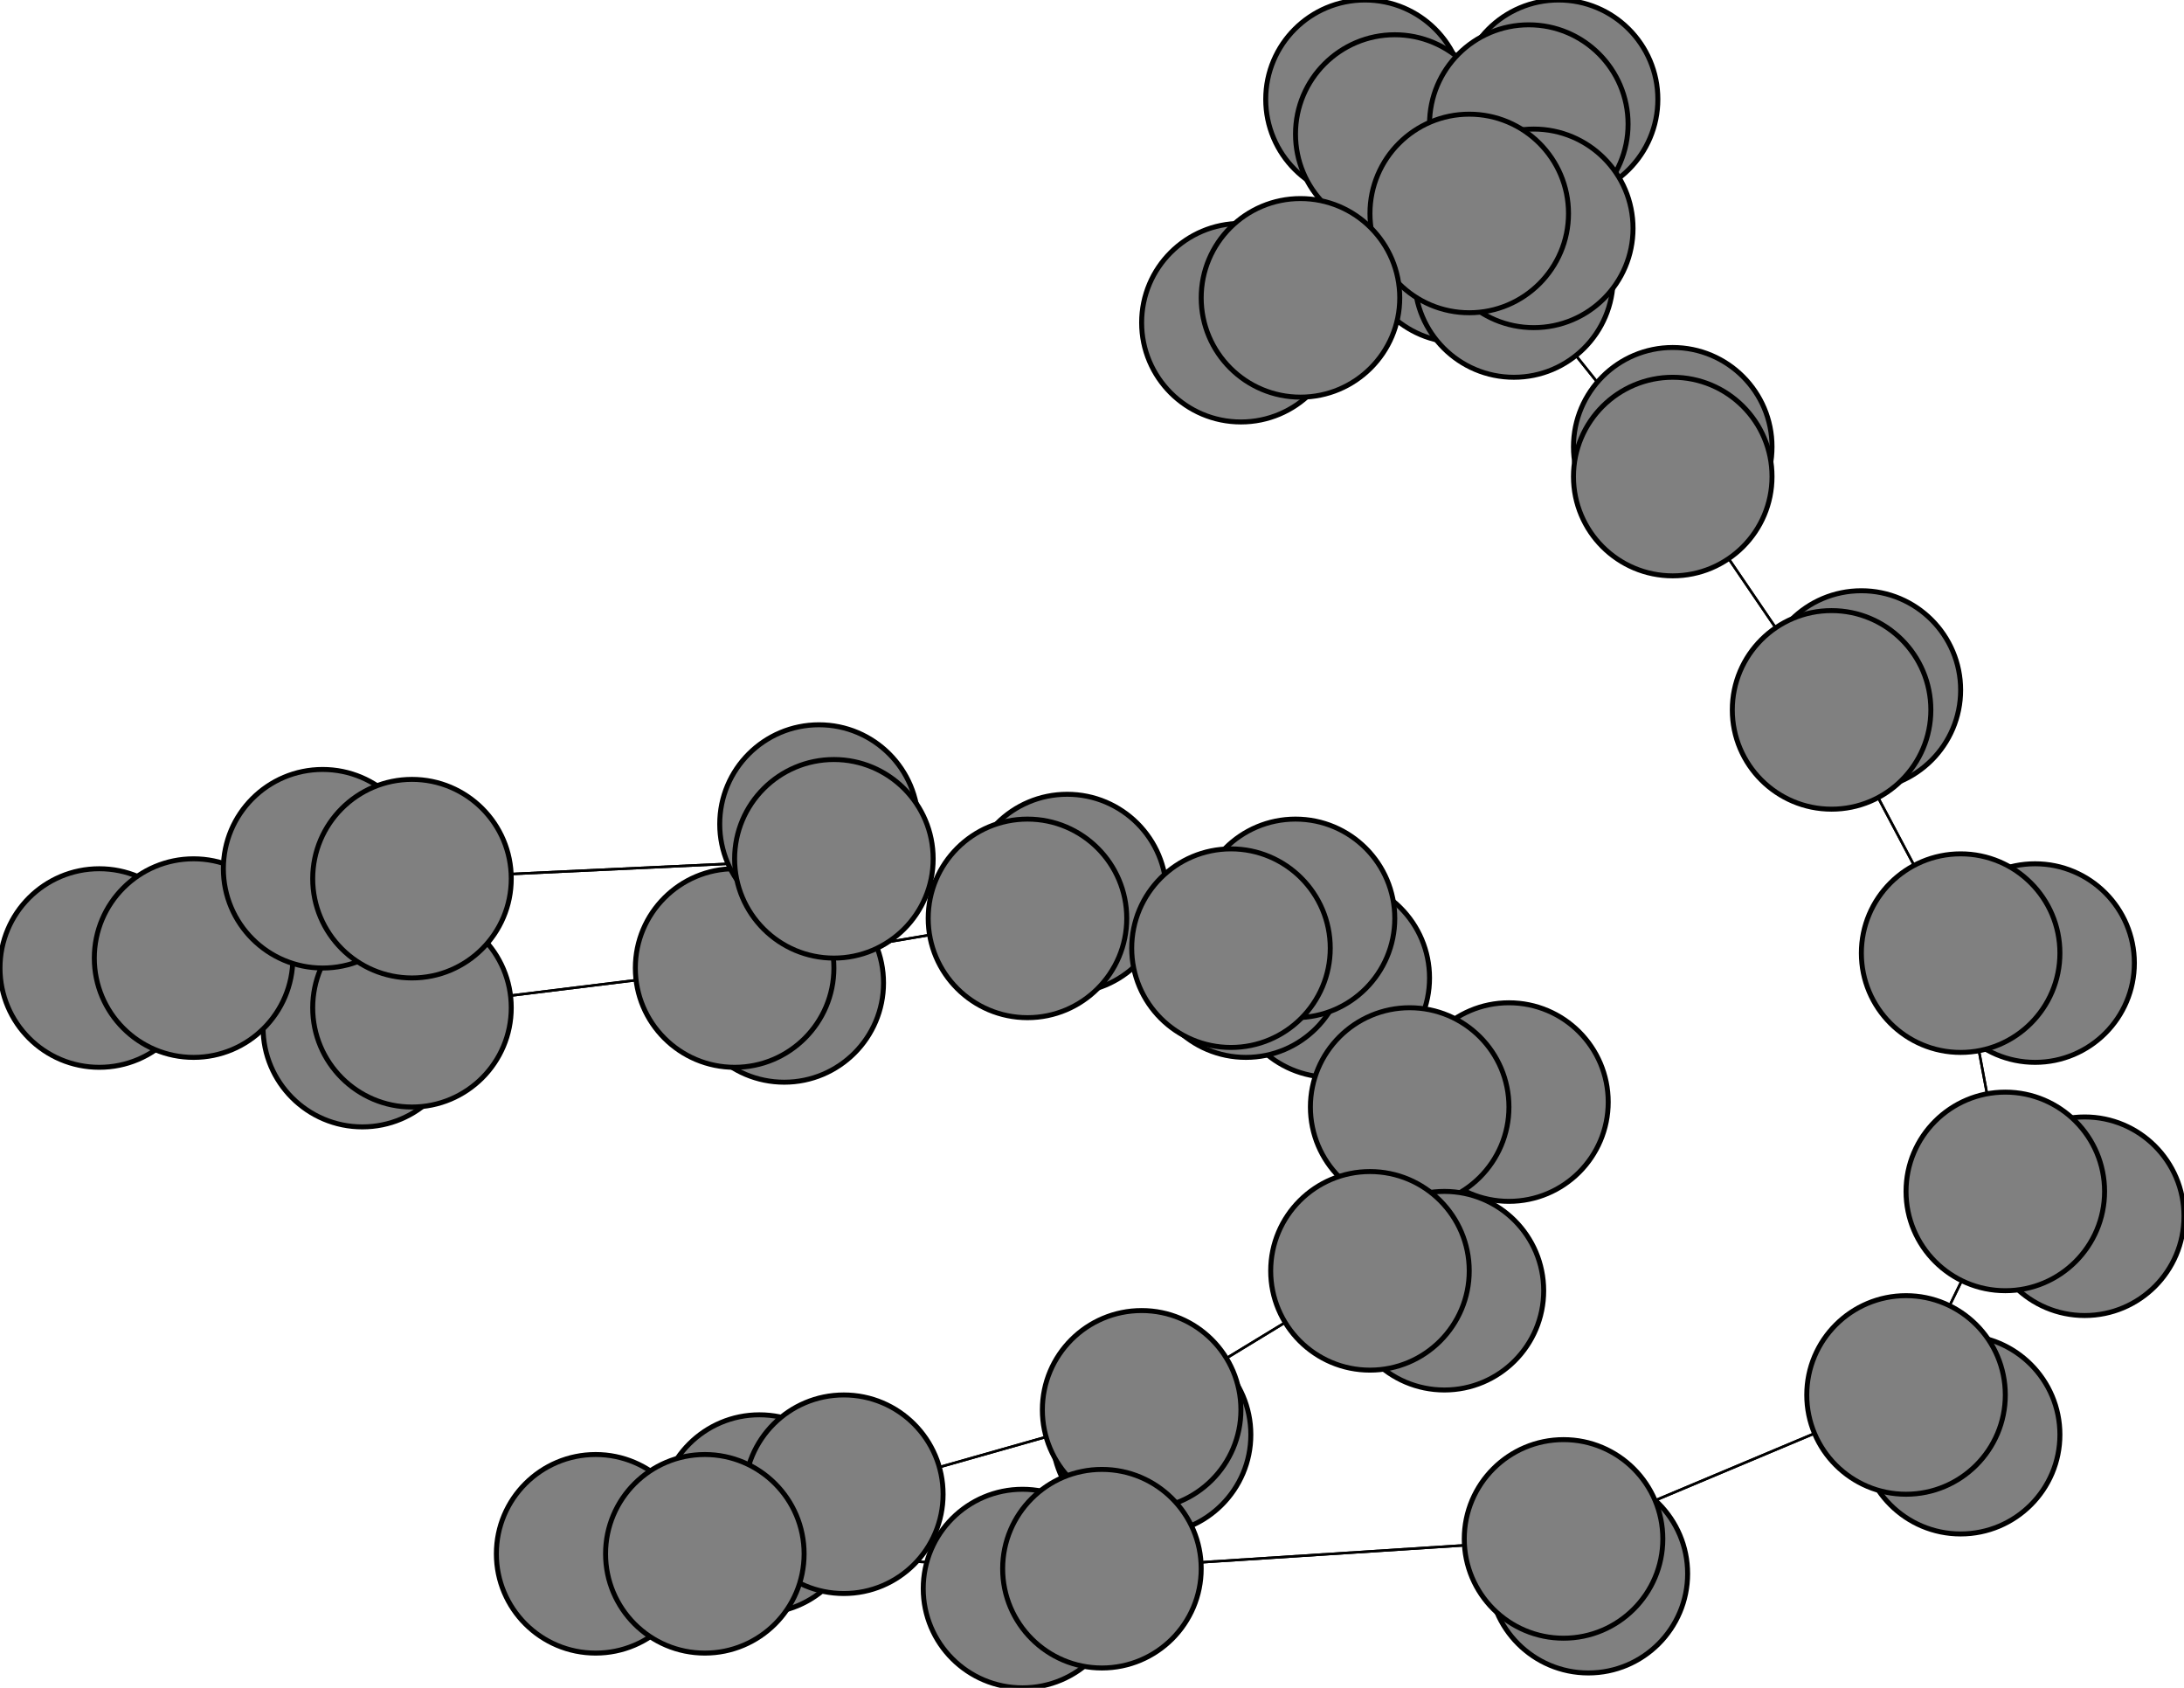 <svg width="440" height="340" xmlns="http://www.w3.org/2000/svg">
<path stroke-width="8.857" stroke="black" d="M 268 197 251 193"/>
<path stroke-width="0.5" stroke="black" d="M 395 192 369 143"/>
<path stroke-width="20.0" stroke="black" d="M 395 192 410 194"/>
<path stroke-width="0.5" stroke="black" d="M 395 192 404 240"/>
<path stroke-width="20.0" stroke="black" d="M 410 194 395 192"/>
<path stroke-width="0.5" stroke="black" d="M 404 240 395 192"/>
<path stroke-width="20.0" stroke="black" d="M 404 240 420 245"/>
<path stroke-width="0.5" stroke="black" d="M 404 240 384 281"/>
<path stroke-width="20.0" stroke="black" d="M 420 245 404 240"/>
<path stroke-width="0.5" stroke="black" d="M 384 281 404 240"/>
<path stroke-width="20.0" stroke="black" d="M 375 139 369 143"/>
<path stroke-width="20.0" stroke="black" d="M 384 281 395 289"/>
<path stroke-width="20.0" stroke="black" d="M 395 289 384 281"/>
<path stroke-width="0.5" stroke="black" d="M 315 310 384 281"/>
<path stroke-width="20.0" stroke="black" d="M 315 310 320 317"/>
<path stroke-width="0.5" stroke="black" d="M 315 310 222 316"/>
<path stroke-width="20.0" stroke="black" d="M 320 317 315 310"/>
<path stroke-width="0.5" stroke="black" d="M 222 316 315 310"/>
<path stroke-width="20.0" stroke="black" d="M 222 316 206 320"/>
<path stroke-width="0.5" stroke="black" d="M 222 316 142 313"/>
<path stroke-width="20.0" stroke="black" d="M 206 320 222 316"/>
<path stroke-width="0.5" stroke="black" d="M 384 281 315 310"/>
<path stroke-width="0.5" stroke="black" d="M 369 143 395 192"/>
<path stroke-width="20.0" stroke="black" d="M 369 143 375 139"/>
<path stroke-width="0.5" stroke="black" d="M 369 143 337 96"/>
<path stroke-width="14.429" stroke="black" d="M 250 65 262 60"/>
<path stroke-width="0.5" stroke="black" d="M 296 43 262 60"/>
<path stroke-width="20.0" stroke="black" d="M 296 43 309 46"/>
<path stroke-width="0.5" stroke="black" d="M 296 43 308 25"/>
<path stroke-width="20.0" stroke="black" d="M 309 46 296 43"/>
<path stroke-width="0.5" stroke="black" d="M 308 25 296 43"/>
<path stroke-width="20.0" stroke="black" d="M 308 25 314 20"/>
<path stroke-width="0.5" stroke="black" d="M 308 25 281 27"/>
<path stroke-width="20.0" stroke="black" d="M 314 20 308 25"/>
<path stroke-width="0.5" stroke="black" d="M 281 27 308 25"/>
<path stroke-width="20.0" stroke="black" d="M 281 27 275 20"/>
<path stroke-width="0.5" stroke="black" d="M 281 27 305 56"/>
<path stroke-width="20.0" stroke="black" d="M 275 20 281 27"/>
<path stroke-width="0.5" stroke="black" d="M 305 56 281 27"/>
<path stroke-width="20.0" stroke="black" d="M 305 56 294 49"/>
<path stroke-width="0.5" stroke="black" d="M 305 56 337 96"/>
<path stroke-width="20.0" stroke="black" d="M 294 49 305 56"/>
<path stroke-width="0.5" stroke="black" d="M 337 96 305 56"/>
<path stroke-width="20.0" stroke="black" d="M 337 96 337 90"/>
<path stroke-width="0.5" stroke="black" d="M 337 96 369 143"/>
<path stroke-width="20.0" stroke="black" d="M 337 90 337 96"/>
<path stroke-width="0.5" stroke="black" d="M 142 313 222 316"/>
<path stroke-width="20.0" stroke="black" d="M 142 313 120 313"/>
<path stroke-width="0.5" stroke="black" d="M 142 313 170 301"/>
<path stroke-width="20.0" stroke="black" d="M 120 313 142 313"/>
<path stroke-width="20.0" stroke="black" d="M 83 177 65 175"/>
<path stroke-width="0.5" stroke="black" d="M 83 177 39 193"/>
<path stroke-width="20.0" stroke="black" d="M 65 175 83 177"/>
<path stroke-width="0.5" stroke="black" d="M 39 193 83 177"/>
<path stroke-width="20.0" stroke="black" d="M 39 193 20 195"/>
<path stroke-width="0.5" stroke="black" d="M 39 193 83 203"/>
<path stroke-width="20.0" stroke="black" d="M 20 195 39 193"/>
<path stroke-width="0.5" stroke="black" d="M 83 203 39 193"/>
<path stroke-width="20.0" stroke="black" d="M 83 203 73 207"/>
<path stroke-width="0.5" stroke="black" d="M 83 203 148 195"/>
<path stroke-width="20.0" stroke="black" d="M 73 207 83 203"/>
<path stroke-width="0.5" stroke="black" d="M 148 195 83 203"/>
<path stroke-width="20.0" stroke="black" d="M 148 195 158 198"/>
<path stroke-width="0.5" stroke="black" d="M 148 195 207 185"/>
<path stroke-width="20.0" stroke="black" d="M 158 198 148 195"/>
<path stroke-width="0.5" stroke="black" d="M 207 185 148 195"/>
<path stroke-width="20.0" stroke="black" d="M 207 185 215 180"/>
<path stroke-width="0.5" stroke="black" d="M 207 185 251 193"/>
<path stroke-width="20.0" stroke="black" d="M 215 180 207 185"/>
<path stroke-width="0.5" stroke="black" d="M 251 193 207 185"/>
<path stroke-width="8.857" stroke="black" d="M 251 193 268 197"/>
<path stroke-width="0.5" stroke="black" d="M 83 177 168 173"/>
<path stroke-width="0.5" stroke="black" d="M 262 60 296 43"/>
<path stroke-width="20.0" stroke="black" d="M 165 166 168 173"/>
<path stroke-width="20.0" stroke="black" d="M 168 173 165 166"/>
<path stroke-width="0.5" stroke="black" d="M 170 301 142 313"/>
<path stroke-width="20.0" stroke="black" d="M 170 301 153 305"/>
<path stroke-width="0.5" stroke="black" d="M 170 301 230 284"/>
<path stroke-width="20.0" stroke="black" d="M 153 305 170 301"/>
<path stroke-width="0.5" stroke="black" d="M 230 284 170 301"/>
<path stroke-width="20.0" stroke="black" d="M 230 284 232 289"/>
<path stroke-width="0.5" stroke="black" d="M 230 284 276 256"/>
<path stroke-width="20.0" stroke="black" d="M 232 289 230 284"/>
<path stroke-width="0.5" stroke="black" d="M 276 256 230 284"/>
<path stroke-width="20.0" stroke="black" d="M 276 256 291 260"/>
<path stroke-width="0.5" stroke="black" d="M 276 256 284 223"/>
<path stroke-width="20.0" stroke="black" d="M 291 260 276 256"/>
<path stroke-width="0.5" stroke="black" d="M 284 223 276 256"/>
<path stroke-width="20.0" stroke="black" d="M 284 223 304 222"/>
<path stroke-width="0.5" stroke="black" d="M 284 223 248 191"/>
<path stroke-width="20.0" stroke="black" d="M 304 222 284 223"/>
<path stroke-width="0.5" stroke="black" d="M 248 191 284 223"/>
<path stroke-width="20.0" stroke="black" d="M 248 191 261 185"/>
<path stroke-width="0.5" stroke="black" d="M 248 191 168 173"/>
<path stroke-width="20.0" stroke="black" d="M 261 185 248 191"/>
<path stroke-width="0.5" stroke="black" d="M 168 173 248 191"/>
<path stroke-width="0.5" stroke="black" d="M 168 173 83 177"/>
<path stroke-width="14.429" stroke="black" d="M 262 60 250 65"/>
<circle cx="268" cy="197" r="20.0" style="fill:gray;stroke:black;stroke-width:1.0"/>
<circle cx="251" cy="193" r="20.0" style="fill:gray;stroke:black;stroke-width:1.0"/>
<circle cx="215" cy="180" r="20.0" style="fill:gray;stroke:black;stroke-width:1.0"/>
<circle cx="207" cy="185" r="20.0" style="fill:gray;stroke:black;stroke-width:1.0"/>
<circle cx="158" cy="198" r="20.0" style="fill:gray;stroke:black;stroke-width:1.0"/>
<circle cx="148" cy="195" r="20.0" style="fill:gray;stroke:black;stroke-width:1.0"/>
<circle cx="73" cy="207" r="20.0" style="fill:gray;stroke:black;stroke-width:1.0"/>
<circle cx="83" cy="203" r="20.0" style="fill:gray;stroke:black;stroke-width:1.0"/>
<circle cx="20" cy="195" r="20.0" style="fill:gray;stroke:black;stroke-width:1.0"/>
<circle cx="39" cy="193" r="20.0" style="fill:gray;stroke:black;stroke-width:1.0"/>
<circle cx="65" cy="175" r="20.0" style="fill:gray;stroke:black;stroke-width:1.0"/>
<circle cx="83" cy="177" r="20.0" style="fill:gray;stroke:black;stroke-width:1.0"/>
<circle cx="165" cy="166" r="20.0" style="fill:gray;stroke:black;stroke-width:1.0"/>
<circle cx="168" cy="173" r="20.0" style="fill:gray;stroke:black;stroke-width:1.0"/>
<circle cx="261" cy="185" r="20.0" style="fill:gray;stroke:black;stroke-width:1.0"/>
<circle cx="248" cy="191" r="20.0" style="fill:gray;stroke:black;stroke-width:1.0"/>
<circle cx="304" cy="222" r="20.0" style="fill:gray;stroke:black;stroke-width:1.0"/>
<circle cx="284" cy="223" r="20.0" style="fill:gray;stroke:black;stroke-width:1.0"/>
<circle cx="291" cy="260" r="20.0" style="fill:gray;stroke:black;stroke-width:1.0"/>
<circle cx="276" cy="256" r="20.0" style="fill:gray;stroke:black;stroke-width:1.0"/>
<circle cx="232" cy="289" r="20.0" style="fill:gray;stroke:black;stroke-width:1.0"/>
<circle cx="230" cy="284" r="20.0" style="fill:gray;stroke:black;stroke-width:1.0"/>
<circle cx="153" cy="305" r="20.0" style="fill:gray;stroke:black;stroke-width:1.0"/>
<circle cx="170" cy="301" r="20.0" style="fill:gray;stroke:black;stroke-width:1.0"/>
<circle cx="120" cy="313" r="20.0" style="fill:gray;stroke:black;stroke-width:1.0"/>
<circle cx="142" cy="313" r="20.0" style="fill:gray;stroke:black;stroke-width:1.0"/>
<circle cx="206" cy="320" r="20.0" style="fill:gray;stroke:black;stroke-width:1.0"/>
<circle cx="222" cy="316" r="20.0" style="fill:gray;stroke:black;stroke-width:1.0"/>
<circle cx="320" cy="317" r="20.0" style="fill:gray;stroke:black;stroke-width:1.0"/>
<circle cx="315" cy="310" r="20.0" style="fill:gray;stroke:black;stroke-width:1.0"/>
<circle cx="395" cy="289" r="20.0" style="fill:gray;stroke:black;stroke-width:1.0"/>
<circle cx="384" cy="281" r="20.0" style="fill:gray;stroke:black;stroke-width:1.0"/>
<circle cx="420" cy="245" r="20.0" style="fill:gray;stroke:black;stroke-width:1.0"/>
<circle cx="404" cy="240" r="20.0" style="fill:gray;stroke:black;stroke-width:1.0"/>
<circle cx="410" cy="194" r="20.0" style="fill:gray;stroke:black;stroke-width:1.0"/>
<circle cx="395" cy="192" r="20.0" style="fill:gray;stroke:black;stroke-width:1.0"/>
<circle cx="375" cy="139" r="20.0" style="fill:gray;stroke:black;stroke-width:1.0"/>
<circle cx="369" cy="143" r="20.0" style="fill:gray;stroke:black;stroke-width:1.0"/>
<circle cx="337" cy="90" r="20.0" style="fill:gray;stroke:black;stroke-width:1.0"/>
<circle cx="337" cy="96" r="20.0" style="fill:gray;stroke:black;stroke-width:1.0"/>
<circle cx="294" cy="49" r="20.0" style="fill:gray;stroke:black;stroke-width:1.0"/>
<circle cx="305" cy="56" r="20.0" style="fill:gray;stroke:black;stroke-width:1.0"/>
<circle cx="275" cy="20" r="20.0" style="fill:gray;stroke:black;stroke-width:1.0"/>
<circle cx="281" cy="27" r="20.0" style="fill:gray;stroke:black;stroke-width:1.0"/>
<circle cx="314" cy="20" r="20.0" style="fill:gray;stroke:black;stroke-width:1.0"/>
<circle cx="308" cy="25" r="20.0" style="fill:gray;stroke:black;stroke-width:1.0"/>
<circle cx="309" cy="46" r="20.0" style="fill:gray;stroke:black;stroke-width:1.0"/>
<circle cx="296" cy="43" r="20.0" style="fill:gray;stroke:black;stroke-width:1.0"/>
<circle cx="250" cy="65" r="20.0" style="fill:gray;stroke:black;stroke-width:1.0"/>
<circle cx="262" cy="60" r="20.0" style="fill:gray;stroke:black;stroke-width:1.0"/>
</svg>
